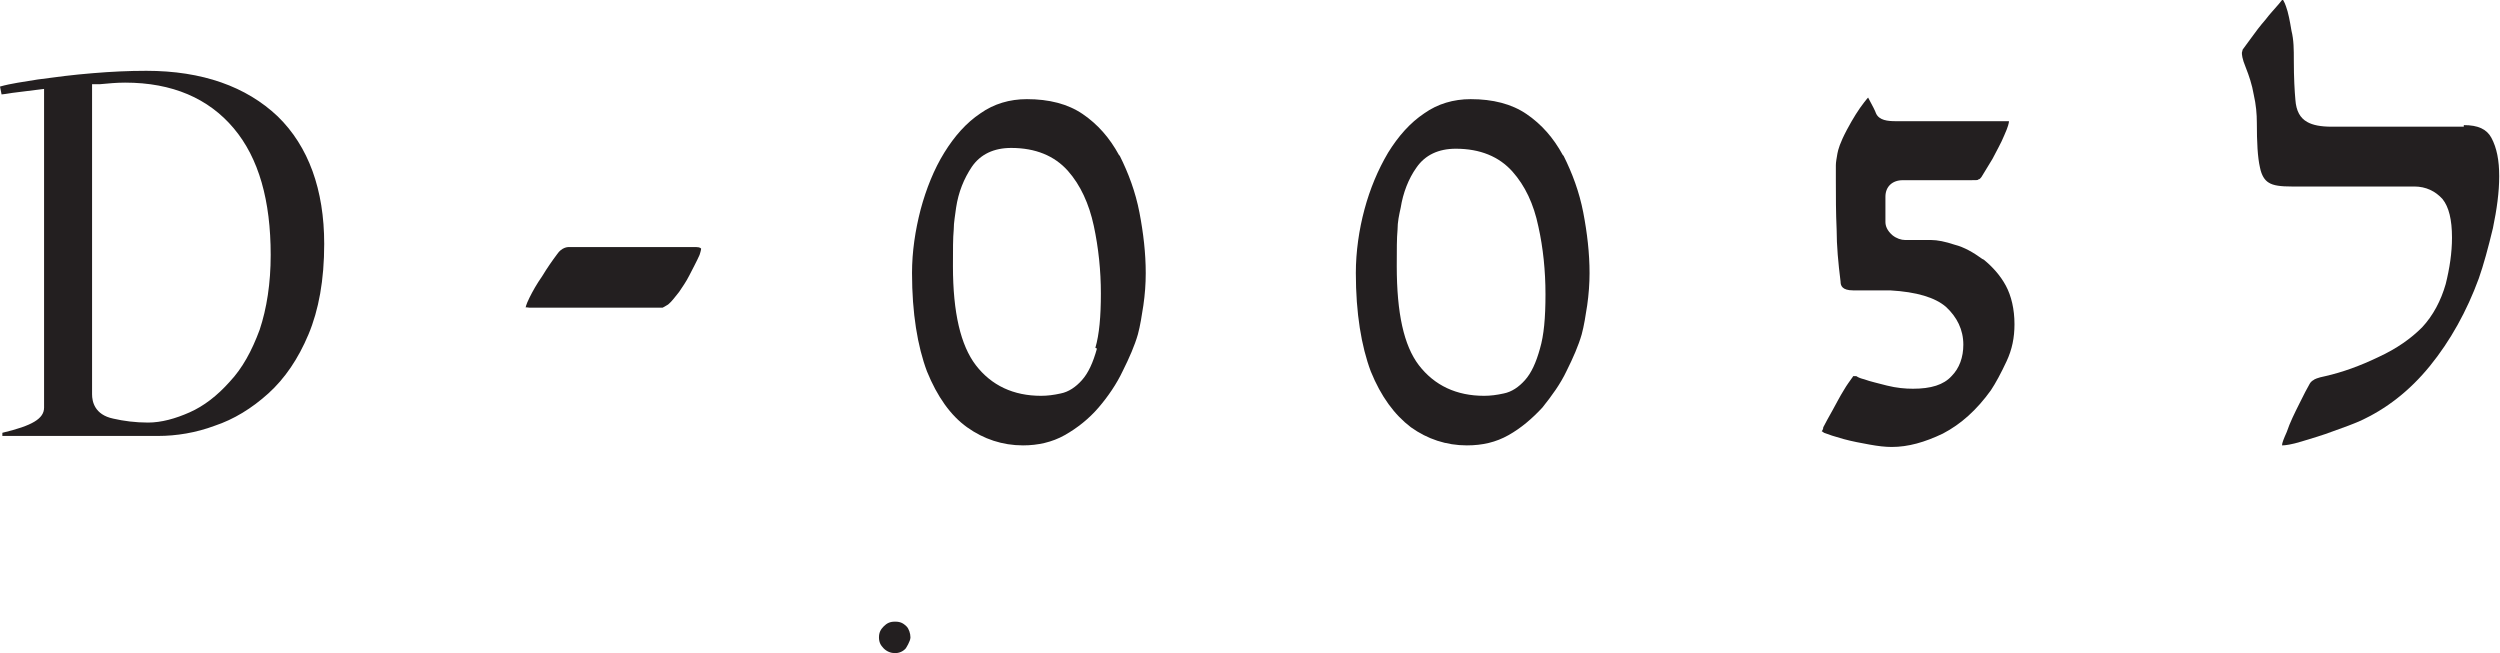 <?xml version="1.0" encoding="UTF-8"?>
<svg id="Layer_2" data-name="Layer 2" xmlns="http://www.w3.org/2000/svg" viewBox="0 0 31.77 8.3">
  <defs>
    <style>
      .cls-1 {
        fill: none;
      }

      .cls-2 {
        fill: #231f20;
      }
    </style>
  </defs>
  <g id="Layer_1-2" data-name="Layer 1">
    <g>
      <path class="cls-1" d="M13.42,2.32c-.13-.14-.31-.22-.56-.22-.14,0-.25.05-.32.15-.08.12-.14.26-.17.43-.01.08-.02.17-.03.26,0,.09-.01.24-.01.44,0,.54.08.92.24,1.13.16.2.37.3.65.3.06,0,.12,0,.19-.03.06-.02.11-.05.16-.11.06-.06.1-.16.14-.31.04-.15.06-.37.06-.64s-.03-.55-.08-.82c-.05-.25-.15-.45-.28-.6Z"/>
      <path class="cls-1" d="M19.06,2.32c-.13-.14-.31-.22-.55-.22-.14,0-.25.05-.32.15-.08.12-.14.26-.17.43-.01.08-.03.17-.03.26,0,.09-.01.24-.01.44,0,.54.08.92.24,1.13.16.2.37.3.65.3.06,0,.12,0,.19-.03.06-.02.11-.05.16-.11.06-.06.1-.16.14-.31.04-.15.06-.37.06-.64s-.03-.56-.08-.82c-.05-.25-.15-.45-.28-.6Z"/>
      <path class="cls-1" d="M1.59,1.27c-.07,0-.14,0-.2,0v3.75s0,.07.11.1h0c.23.05.52.08.83-.07.15-.07.3-.19.44-.34.14-.15.25-.35.34-.59.09-.24.13-.54.13-.88,0-.64-.14-1.13-.42-1.47-.28-.34-.68-.5-1.22-.5Z"/>
      <path class="cls-2" d="M14.22,1.97c-.12-.22-.27-.39-.46-.52-.19-.13-.43-.19-.71-.19-.22,0-.42.06-.59.18-.18.12-.33.29-.46.5-.13.21-.23.46-.3.72-.07.27-.11.54-.11.81,0,.51.07.93.19,1.25.13.32.3.56.51.71.21.15.45.23.71.23.19,0,.37-.04.53-.13h0c.16-.09.31-.21.43-.35.12-.14.23-.3.31-.47.08-.16.15-.32.19-.46.03-.11.05-.24.07-.37.02-.14.03-.27.03-.41,0-.25-.03-.51-.08-.77-.05-.26-.14-.5-.25-.72ZM13.94,4.43c-.05.18-.11.31-.19.4-.08.09-.17.15-.27.17-.09.02-.17.03-.25.03-.35,0-.63-.13-.83-.39-.19-.25-.29-.66-.29-1.26,0-.21,0-.36.01-.46,0-.1.02-.19.03-.28.03-.2.1-.37.2-.52.11-.16.28-.24.5-.24.31,0,.55.1.72.29.16.18.27.42.33.7.06.28.09.57.09.86s-.02.52-.07.69Z"/>
      <path class="cls-2" d="M25.19,3.29c-.11-.08-.23-.15-.35-.18-.12-.04-.22-.06-.3-.06h-.33c-.05,0-.11-.02-.16-.06-.07-.06-.09-.12-.09-.17,0-.07,0-.13,0-.17,0-.05,0-.1,0-.15,0-.13.09-.21.22-.21h.86c.08,0,.1,0,.1-.01.02,0,.03-.02.04-.03.03-.05.08-.13.14-.23.05-.1.11-.2.15-.3.05-.11.06-.16.06-.18h0s-.02,0-.04,0h-1.4c-.1,0-.21-.01-.25-.1-.01-.03-.04-.09-.1-.2,0,0-.02.02-.05.06-.07.09-.14.2-.22.35-.09.17-.11.25-.12.3-.01.06-.02.11-.02.15,0,.05,0,.11,0,.19,0,.21,0,.41.01.63,0,.2.02.42.05.66,0,.05.02.11.16.11h.47c.34.02.57.09.71.21.14.13.22.29.22.48,0,.16-.05.3-.15.4-.1.11-.26.16-.49.16-.1,0-.21-.01-.33-.04-.11-.03-.21-.05-.29-.08-.04-.01-.07-.02-.1-.04-.02,0-.03,0-.04,0,0,0-.01.02-.02.03-.02.03-.06.08-.1.15-.05.08-.09.16-.14.25-.05.09-.09.16-.12.22,0,.02-.01.04-.02.05,0,0,.02.01.03.02.05.02.14.05.25.08s.22.05.33.07c.11.02.2.03.28.03.21,0,.42-.06.65-.17.23-.12.43-.3.61-.55.06-.09.13-.22.2-.37.07-.15.1-.3.1-.47,0-.19-.04-.36-.11-.49-.07-.13-.17-.24-.28-.33Z"/>
      <path class="cls-2" d="M19.86,1.97c-.12-.22-.27-.39-.46-.52-.19-.13-.43-.19-.71-.19-.22,0-.42.06-.59.18-.18.12-.33.29-.46.5-.13.22-.23.46-.3.72-.07.26-.11.54-.11.81,0,.51.07.93.19,1.25.13.32.3.55.51.71.21.15.45.23.71.23.2,0,.37-.04.53-.13.16-.09.3-.21.43-.35.12-.15.23-.3.31-.47.08-.16.15-.32.19-.46.03-.11.05-.24.07-.37.02-.14.03-.28.03-.41,0-.25-.03-.51-.08-.77-.05-.26-.14-.5-.25-.72ZM19.57,4.43c-.05.18-.11.31-.19.4-.08.09-.17.15-.27.17-.09.02-.17.03-.25.03-.35,0-.63-.13-.83-.39h0c-.19-.25-.28-.66-.28-1.26,0-.2,0-.36.01-.46,0-.1.02-.19.04-.28.03-.19.1-.37.2-.51.11-.16.28-.24.5-.24.31,0,.55.1.72.29.16.18.27.41.33.7.06.27.09.56.09.86s-.02.52-.07.69Z"/>
      <path class="cls-2" d="M1.85.9c-.21,0-.43.01-.67.03-.25.02-.48.05-.7.08-.18.03-.34.05-.48.09l.02.1s.09-.01.14-.02l.4-.05v4.05c0,.14-.15.23-.53.32v.04h1.98c.23,0,.48-.04.72-.13.24-.08.47-.22.68-.41.21-.19.38-.44.51-.75.13-.31.2-.69.2-1.15,0-.69-.2-1.24-.59-1.62-.4-.38-.96-.58-1.67-.58ZM3.3,4.19c-.1.27-.22.49-.38.66-.16.18-.33.31-.51.39s-.36.13-.53.13c-.16,0-.31-.02-.44-.05-.24-.05-.27-.22-.27-.31V1.07h.1c.11-.01.21-.02.32-.02.6,0,1.06.2,1.38.58.32.38.47.92.47,1.61,0,.36-.05.68-.14.95Z"/>
      <path class="cls-2" d="M7.22,3.14s-.08,0-.14.09c-.06.08-.13.18-.19.28-.07.1-.12.19-.16.27-.05.1-.05.13-.05.13,0-.01.03,0,.05,0h1.69s.04-.02.07-.04c.05-.04.09-.1.14-.16.04-.06.09-.13.13-.21.04-.08.09-.17.13-.26.02-.06.02-.08.02-.08,0,0-.01-.02-.06-.02h-1.63Z"/>
      <path class="cls-2" d="M31.31,1.61h-1.68c-.14,0-.24-.02-.31-.06-.09-.05-.14-.14-.15-.28-.01-.11-.02-.28-.02-.5,0-.14,0-.26-.03-.38-.02-.12-.04-.23-.07-.31-.02-.06-.04-.08-.04-.09,0,0-.02.02-.05.06-.05.06-.11.12-.17.2-.07.08-.13.16-.18.23l-.11.15s-.01.04-.01.04c0,.02,0,.07.05.19.04.1.08.22.1.34.03.13.04.25.04.36,0,.25.01.44.04.57.02.1.06.16.11.19.06.04.16.05.29.05h1.56c.15,0,.27.06.36.16.08.1.12.26.12.49,0,.19-.03.39-.08.59-.06.21-.16.4-.3.55-.14.14-.32.27-.56.38-.23.11-.45.19-.67.24-.1.02-.14.04-.15.05-.02.01-.04.03-.05.05-.03.05-.07.13-.13.25-.06.12-.12.24-.16.36-.04.09-.06.14-.06.17.04,0,.12-.01.25-.05h0c.13-.04.27-.08.4-.13.14-.05.25-.09.34-.13.33-.15.63-.38.89-.7.26-.32.47-.7.62-1.11.06-.17.12-.39.18-.64.05-.24.08-.46.08-.66s-.03-.36-.1-.49c-.06-.11-.17-.16-.35-.16Z"/>
      <path class="cls-2" d="M11.37,7.9c-.06,0-.1.02-.14.06-.04.04-.06.08-.06.14s.02.1.06.14c.08.08.21.08.28,0h0s.06-.09.06-.14-.02-.11-.05-.14c-.04-.04-.08-.06-.14-.06Z"/>
    </g>
  </g>
</svg>